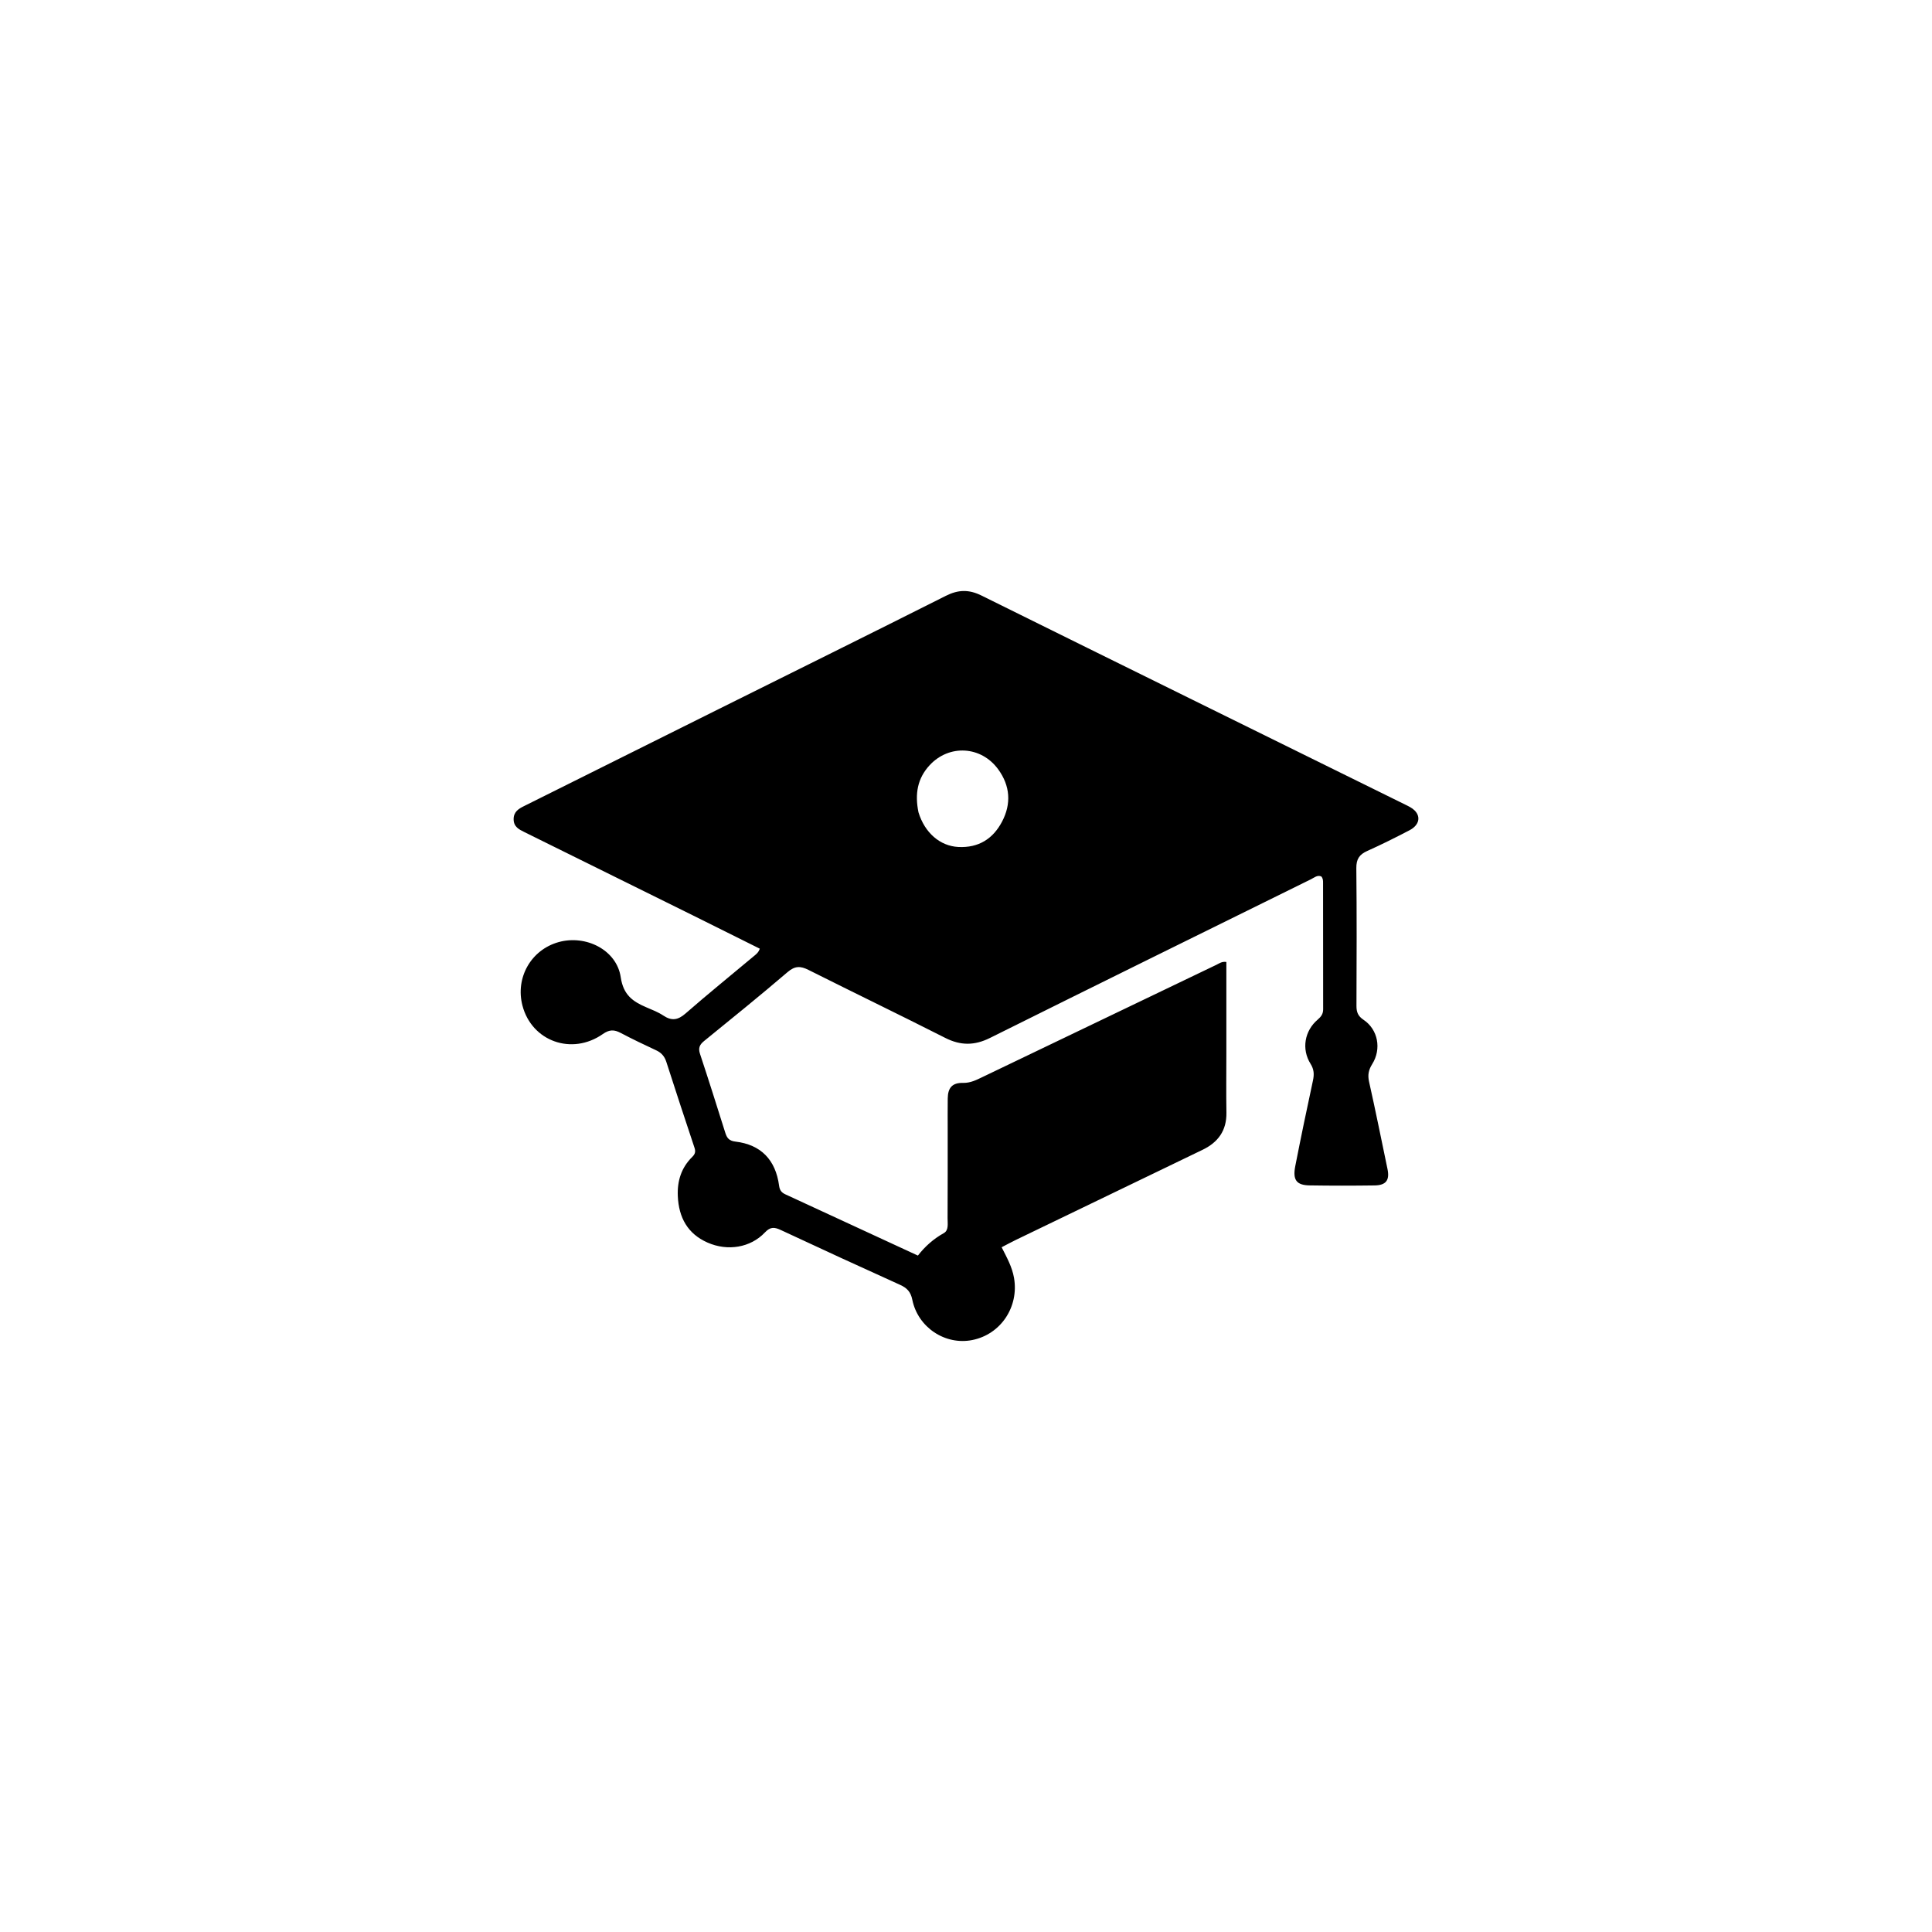<svg width="1024" height="1024" xmlns="http://www.w3.org/2000/svg" xml:space="preserve" enable-background="new 0 0 1024 1024" version="1.1">

 <g>
  <title>Layer 1</title>
  <path id="svg_1" d="m649.993,558.228c-0.001,10.832 -0.133,21.167 0.036,31.497c0.155,9.476 -4.388,15.717 -12.65,19.701c-33.005,15.914 -66.006,31.838 -99.001,47.774c-2.38,1.149 -4.699,2.424 -7.488,3.868c2.741,5.413 5.552,10.396 6.568,16.262c2.643,15.273 -6.918,29.861 -22.109,32.913c-14.326,2.879 -28.831,-6.642 -31.813,-21.377c-0.844,-4.172 -2.81,-6.22 -6.483,-7.879c-21.094,-9.528 -42.123,-19.205 -63.094,-29.002c-3.382,-1.58 -5.544,-1.939 -8.527,1.224c-7.645,8.106 -19.792,10.071 -30.427,5.378c-10.583,-4.67 -15.229,-13.28 -15.749,-24.559c-0.373,-8.088 1.851,-15.149 7.671,-20.867c1.516,-1.49 1.848,-2.801 1.171,-4.832c-5.054,-15.145 -10.043,-30.313 -14.931,-45.513c-0.939,-2.919 -2.582,-4.823 -5.345,-6.113c-6.337,-2.958 -12.66,-5.964 -18.842,-9.229c-3.438,-1.816 -5.986,-1.854 -9.458,0.579c-16.411,11.502 -37.648,3.855 -42.602,-15.034c-3.88,-14.792 4.524,-29.589 19.131,-33.679c14.453,-4.048 30.809,4.127 32.945,18.596c1.391,9.422 6.395,12.894 13.59,15.964c3.061,1.306 6.235,2.526 8.979,4.355c4.408,2.939 7.723,2.462 11.785,-1.09c11.785,-10.307 23.983,-20.142 35.981,-30.206c1.23,-1.031 2.659,-1.98 3.368,-4.142c-11.727,-5.839 -23.453,-11.707 -35.205,-17.522c-29.859,-14.773 -59.732,-29.517 -89.591,-44.29c-2.861,-1.415 -5.663,-2.806 -5.669,-6.8c-0.006,-3.918 2.57,-5.498 5.485,-6.951c34.287,-17.089 68.568,-34.187 102.861,-51.262c40.255,-20.044 80.568,-39.974 120.734,-60.196c6.56,-3.303 12.231,-3.446 18.864,-0.162c74.784,37.029 149.668,73.857 224.512,110.763c1.776,0.876 3.681,1.765 5.057,3.123c3.461,3.415 2.401,7.878 -2.649,10.512c-7.381,3.849 -14.832,7.592 -22.428,10.988c-4.199,1.877 -5.84,4.338 -5.789,9.116c0.26,24.328 0.164,48.661 0.071,72.992c-0.012,3.275 0.794,5.412 3.749,7.384c7.666,5.117 9.632,15.436 4.596,23.475c-1.917,3.061 -2.469,5.742 -1.666,9.328c3.449,15.388 6.551,30.853 9.771,46.292c1.225,5.874 -0.74,8.606 -6.822,8.69c-11.497,0.159 -22.999,0.171 -34.495,-0.017c-6.924,-0.114 -9.003,-2.884 -7.571,-10.197c2.966,-15.151 6.117,-30.267 9.373,-45.359c0.703,-3.26 0.604,-5.89 -1.277,-8.896c-4.874,-7.791 -3.183,-17.492 3.814,-23.435c1.797,-1.527 2.877,-3.023 2.872,-5.434c-0.045,-22.331 -0.029,-44.662 -0.046,-66.993c-0.001,-1.154 0.029,-2.351 -0.95,-3.443c-2.063,-0.894 -3.689,0.622 -5.387,1.46c-56.761,27.998 -113.547,55.946 -170.207,84.147c-8.213,4.088 -15.568,4.101 -23.718,-0.032c-24.064,-12.202 -48.37,-23.927 -72.485,-36.03c-4.2,-2.108 -7.14,-2.207 -11.023,1.119c-14.549,12.457 -29.455,24.498 -44.317,36.585c-2.385,1.94 -3.16,3.733 -2.148,6.791c4.597,13.891 9.011,27.843 13.396,41.803c0.874,2.782 2.002,4.303 5.37,4.699c13.491,1.588 21.327,9.649 23.157,23.406c0.307,2.308 1.251,3.592 3.248,4.513c23.283,10.737 46.55,21.506 70.318,32.497c3.778,-4.876 8.289,-8.874 13.749,-11.919c2.68,-1.495 1.97,-5.1 1.984,-7.86c0.081,-15.498 0.051,-30.997 0.058,-46.495c0.003,-5.666 -0.054,-11.333 0.024,-16.998c0.079,-5.775 2.464,-8.377 8.157,-8.259c3.919,0.082 7.098,-1.587 10.376,-3.158c41.304,-19.801 82.592,-39.635 123.891,-59.444c1.453,-0.697 2.799,-1.826 5.249,-1.501c0,15.988 0,31.935 0,48.382m-163.187,-127.72c3.311,10.901 11.457,17.902 21.116,18.397c10.678,0.546 18.35,-4.256 23.171,-13.41c5.002,-9.5 4.331,-19.011 -2.023,-27.736c-9.051,-12.43 -26.022,-13.357 -36.367,-2.168c-6.399,6.921 -7.907,15.116 -5.897,24.918z" fill="#000000"/>
 </g>
</svg>